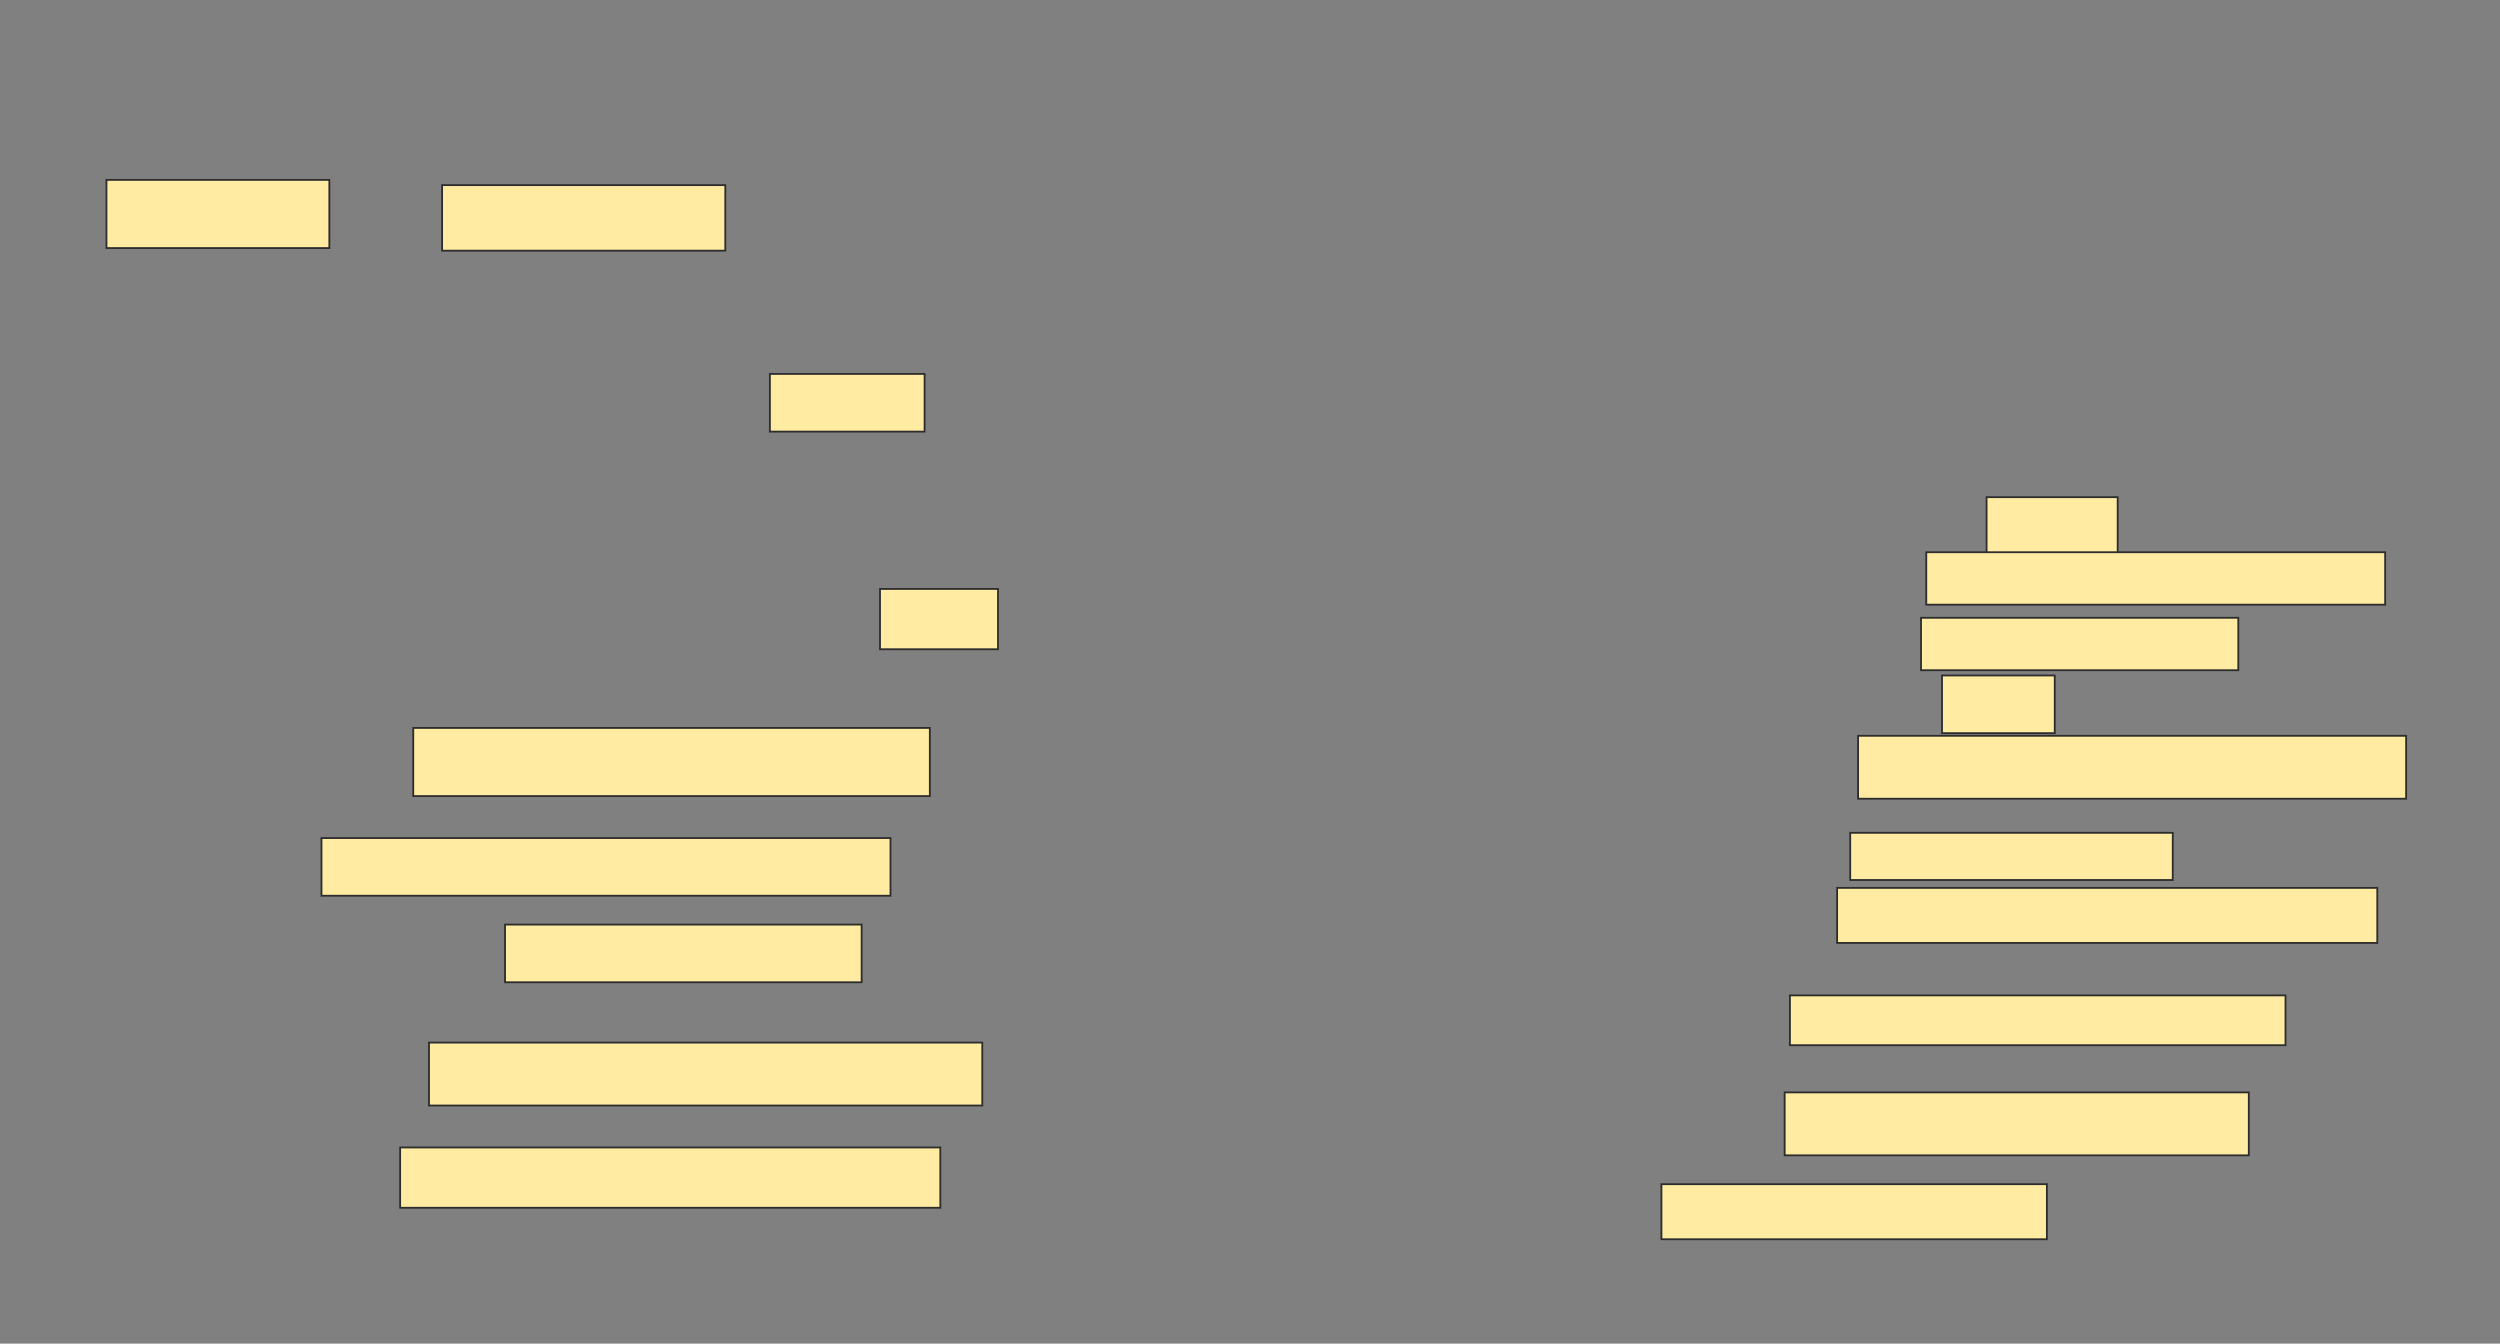 <svg xmlns="http://www.w3.org/2000/svg" width="1362" height="732">
 <rect width="100%" height="100%" fill="#808080" stroke="none"/>
 <!-- Created with Image Occlusion Enhanced -->
 <g>
  <title>Labels</title>
 </g>
 <g>
  <title>Masks</title>
  <g id="c68645d21f694fcdb277809794b82550-ao-1">
   <rect height="37.143" width="121.429" y="98" x="58" stroke="#2D2D2D" fill="#FFEBA2"/>
   <rect height="35.714" width="154.286" y="100.857" x="240.857" stroke="#2D2D2D" fill="#FFEBA2"/>
   <rect height="31.429" width="84.286" y="203.714" x="419.429" stroke="#2D2D2D" fill="#FFEBA2"/>
   <rect height="32.857" width="64.286" y="320.857" x="479.429" stroke="#2D2D2D" fill="#FFEBA2"/>
   <rect height="31.429" width="71.429" y="270.857" x="1082.286" stroke="#2D2D2D" fill="#FFEBA2"/>
   <rect height="28.571" width="250" y="300.857" x="1049.429" stroke="#2D2D2D" fill="#FFEBA2"/>
   <rect height="28.571" width="172.857" y="336.571" x="1046.571" stroke="#2D2D2D" fill="#FFEBA2"/>
   <rect height="31.429" width="61.429" y="368" x="1058" stroke="#2D2D2D" fill="#FFEBA2"/>
   <rect height="34.286" width="298.571" y="400.857" x="1012.286" stroke="#2D2D2D" fill="#FFEBA2"/>
   <rect height="25.714" width="175.714" y="453.714" x="1008" stroke="#2D2D2D" fill="#FFEBA2"/>
   <rect height="30" width="294.286" y="483.714" x="1000.857" stroke="#2D2D2D" fill="#FFEBA2"/>
   <rect height="27.143" width="270" y="542.286" x="975.143" stroke="#2D2D2D" fill="#FFEBA2"/>
   <rect height="34.286" width="252.857" y="595.143" x="972.286" stroke="#2D2D2D" fill="#FFEBA2"/>
   <rect height="30" width="210" y="645.143" x="905.143" stroke="#2D2D2D" fill="#FFEBA2"/>
   <rect height="32.857" width="294.286" y="625.143" x="218" stroke="#2D2D2D" fill="#FFEBA2"/>
   <rect height="34.286" width="301.429" y="568" x="233.714" stroke="#2D2D2D" fill="#FFEBA2"/>
   <rect height="31.429" width="194.286" y="503.714" x="275.143" stroke="#2D2D2D" fill="#FFEBA2"/>
   <rect height="31.429" width="310" y="456.571" x="175.143" stroke="#2D2D2D" fill="#FFEBA2"/>
   <rect height="37.143" width="281.429" y="396.571" x="225.143" stroke="#2D2D2D" fill="#FFEBA2"/>
  </g>
 </g>
</svg>